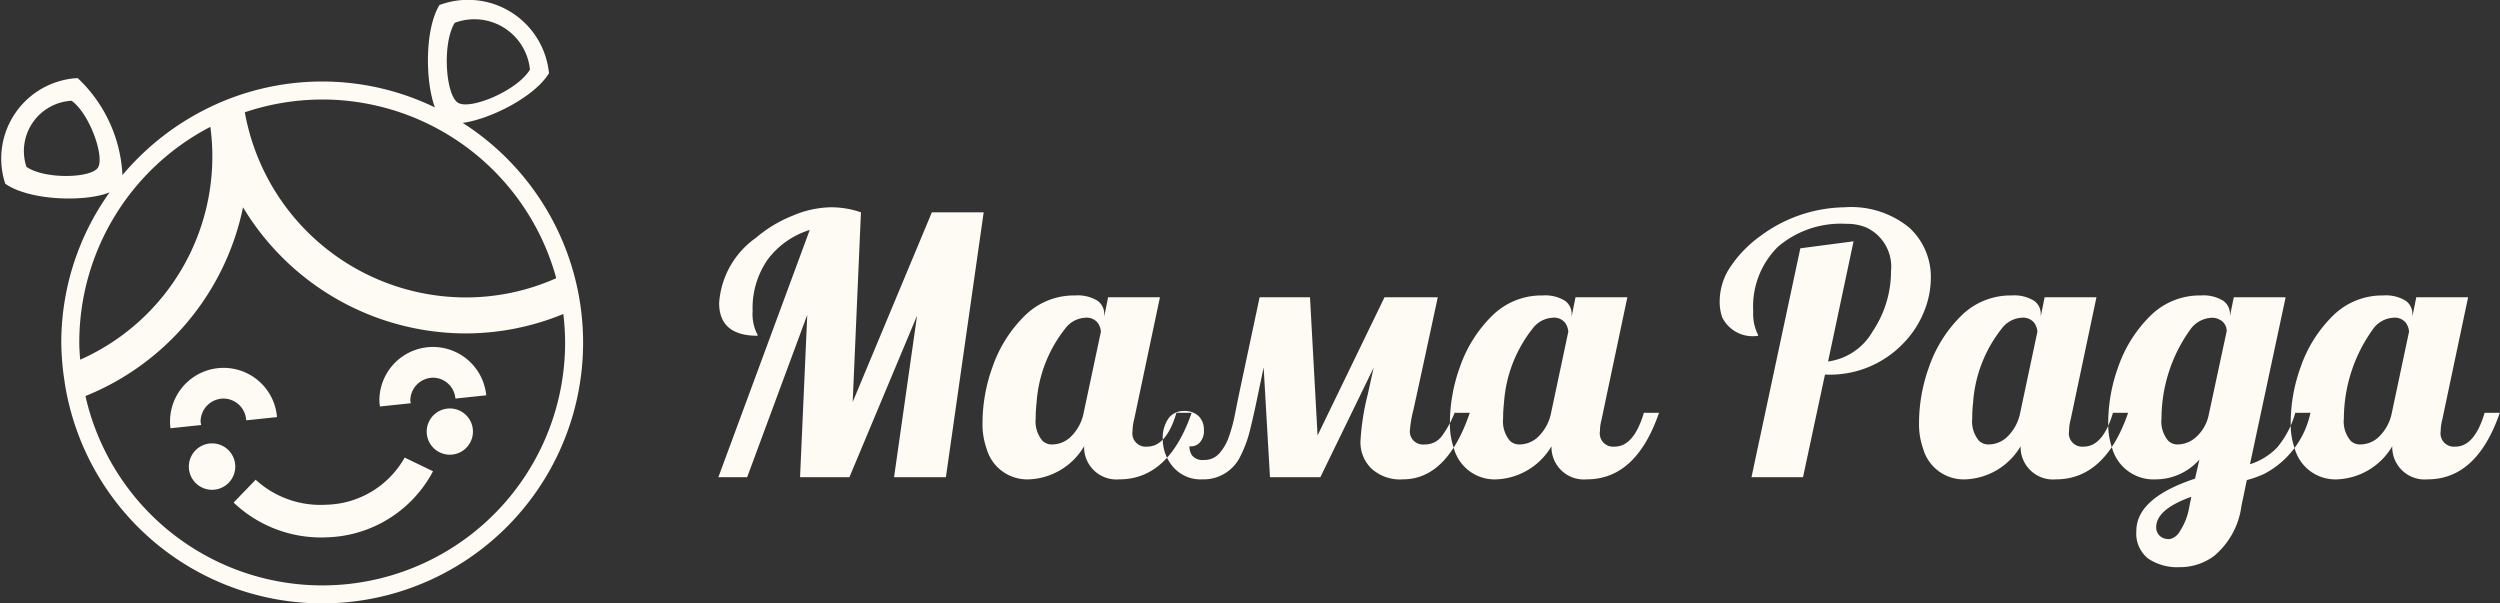<svg id="img--footer-logo.svg" xmlns="http://www.w3.org/2000/svg" width="138.937" height="33.53" viewBox="0 0 138.937 33.53">
  <rect x="0" y="0" width="138.937" height="33.53" fill="#333333" stroke="none"/>
  <defs>
    <style>
      .cls-1 {
        fill: #fefbf4;
        fill-rule: evenodd;
      }
    </style>
  </defs>
  <path id="Мама_Рада" data-name="Мама Рада" class="cls-1" d="M64.655,4653a2.507,2.507,0,0,1-.234-1.25,4.705,4.705,0,0,1,.84-2.86,4.61,4.61,0,0,1,2.334-1.64l-5.078,13.74h1.6l3.34-9.02-0.4,9.02H69.8l3.76-8.98-1.279,8.98h2.881l2.1-14.72H74.382l-4.4,10.54,0.459-10.54a5.088,5.088,0,0,0-1.709-.28,5.646,5.646,0,0,0-2.095.47,7.289,7.289,0,0,0-2.036,1.23,4.832,4.832,0,0,0-2.041,3.62c0,1.21.713,1.82,2.139,1.82a0.281,0.281,0,0,0-.039-0.13h0Zm23.32,4.41c-0.371,1.25-.912,1.88-1.621,1.88a0.741,0.741,0,0,1-.82-0.86,2.583,2.583,0,0,1,.088-0.64l1.436-6.8H84.177l-0.215,1.07v-0.15a0.883,0.883,0,0,0-.381-0.73,2.1,2.1,0,0,0-1.24-.29,3.888,3.888,0,0,0-2.8,1.13,7.36,7.36,0,0,0-1.787,2.84,9.185,9.185,0,0,0-.557,3.14,4.079,4.079,0,0,0,.225,1.4,2.345,2.345,0,0,0,2.368,1.71,3.724,3.724,0,0,0,3.052-1.84,1.8,1.8,0,0,0,1.963,1.84c1.829,0,3.167-1.24,4.014-3.7h-0.84Zm-5.156,0a2.522,2.522,0,0,1-.674,1.29,1.5,1.5,0,0,1-1.084.47,0.737,0.737,0,0,1-.537-0.21,1.667,1.667,0,0,1-.371-1.24,7.253,7.253,0,0,1,.049-0.87,7.427,7.427,0,0,1,1.592-4.12,1.476,1.476,0,0,1,1.084-.6,0.786,0.786,0,0,1,.728.29,0.99,0.99,0,0,1,.171.48Zm20.616,0a5.834,5.834,0,0,1-.713,1.3,1.159,1.159,0,0,1-.967.46,0.726,0.726,0,0,1-.8-0.84,6.445,6.445,0,0,1,.19-1.09q0.19-.84,1.353-6.25H99.538l-3.721,7.68-0.42-7.68h-2.8l-1.055,4.96c-0.111.52-.213,1.02-0.308,1.51a8.638,8.638,0,0,1-.352,1.3,2.664,2.664,0,0,1-.537.92,1.076,1.076,0,0,1-.84.35,0.731,0.731,0,0,1-.669-0.26,0.865,0.865,0,0,1-.137-0.5,0.658,0.658,0,0,0,.557-0.19,0.928,0.928,0,0,0,.244-0.71,1.04,1.04,0,0,0-.288-0.77,1.112,1.112,0,0,0-.815-0.29,1.042,1.042,0,0,0-.855.4,1.878,1.878,0,0,0-.327,1.2,2.356,2.356,0,0,0,.566,1.5,2.013,2.013,0,0,0,1.631.7,2.261,2.261,0,0,0,2.119-1.29,6.7,6.7,0,0,0,.557-1.55c0.15-.61.306-1.32,0.469-2.12l0.264-1.26,0.352,6.1h2.8l2.959-6.08-0.312,1.42a13.722,13.722,0,0,0-.42,2.7,2.039,2.039,0,0,0,.6,1.47,2.357,2.357,0,0,0,1.758.61c1.64,0,2.881-1.24,3.72-3.7h-0.839Zm10.517,0c-0.371,1.25-.911,1.88-1.621,1.88a0.74,0.74,0,0,1-.82-0.86,2.564,2.564,0,0,1,.088-0.64l1.435-6.8h-2.881l-0.215,1.07v-0.15a0.885,0.885,0,0,0-.38-0.73,2.1,2.1,0,0,0-1.241-.29,3.887,3.887,0,0,0-2.8,1.13,7.35,7.35,0,0,0-1.787,2.84,9.071,9.071,0,0,0-.42,1.57,8.965,8.965,0,0,0-.137,1.57,4.1,4.1,0,0,0,.224,1.4,2.346,2.346,0,0,0,2.369,1.71,3.722,3.722,0,0,0,3.051-1.84,1.8,1.8,0,0,0,1.963,1.84c1.83,0,3.168-1.24,4.014-3.7h-0.84Zm-5.156,0a2.526,2.526,0,0,1-.674,1.29,1.5,1.5,0,0,1-1.084.47,0.737,0.737,0,0,1-.537-0.21,1.664,1.664,0,0,1-.371-1.24,7.19,7.19,0,0,1,.049-0.87,7.431,7.431,0,0,1,1.591-4.12,1.477,1.477,0,0,1,1.084-.6,0.786,0.786,0,0,1,.728.29,0.99,0.99,0,0,1,.171.48Zm14,3.58,1.22-5.7h0.108a5.649,5.649,0,0,0,4.228-1.72,5.369,5.369,0,0,0,1.148-1.73,4.989,4.989,0,0,0,.4-1.91,3.71,3.71,0,0,0-1.2-2.81,5.1,5.1,0,0,0-3.6-1.13,8.018,8.018,0,0,0-4.678,1.6,6.658,6.658,0,0,0-1.626,1.66,3.417,3.417,0,0,0-.63,1.94,2.619,2.619,0,0,0,.137.91,1.884,1.884,0,0,0,2,1.03,0.309,0.309,0,0,0-.049-0.14,2.6,2.6,0,0,1-.225-1.22,4.663,4.663,0,0,1,1.368-3.58,5.368,5.368,0,0,1,3.808-1.28,2.732,2.732,0,0,1,1.123.21,2.4,2.4,0,0,1,1.358,2.42,5.981,5.981,0,0,1-1.016,3.34,3.379,3.379,0,0,1-2.481,1.68l1.416-6.68-2.958.39-2.715,12.72H122.8Zm17.226-3.58c-0.371,1.25-.911,1.88-1.621,1.88a0.74,0.74,0,0,1-.82-0.86,2.564,2.564,0,0,1,.088-0.64l1.435-6.8h-2.881l-0.214,1.07v-0.15a0.883,0.883,0,0,0-.381-0.73,2.1,2.1,0,0,0-1.24-.29,3.889,3.889,0,0,0-2.8,1.13,7.35,7.35,0,0,0-1.787,2.84,9.192,9.192,0,0,0-.557,3.14,4.071,4.071,0,0,0,.225,1.4,2.344,2.344,0,0,0,2.368,1.71,3.725,3.725,0,0,0,3.052-1.84,1.8,1.8,0,0,0,1.962,1.84c1.83,0,3.168-1.24,4.014-3.7h-0.84Zm-5.156,0a2.519,2.519,0,0,1-.674,1.29,1.5,1.5,0,0,1-1.084.47,0.737,0.737,0,0,1-.537-0.21,1.669,1.669,0,0,1-.371-1.24,7.19,7.19,0,0,1,.049-0.87,7.424,7.424,0,0,1,1.592-4.12,1.475,1.475,0,0,1,1.084-.6,0.786,0.786,0,0,1,.727.29,0.99,0.99,0,0,1,.171.48Zm9.717,3.66q-3.262,1.08-3.262,2.91a1.771,1.771,0,0,0,.654,1.53,2.876,2.876,0,0,0,1.739.48,3.178,3.178,0,0,0,1.924-.62,4.352,4.352,0,0,0,1.523-2.78l0.3-1.44a6.008,6.008,0,0,0,.957-0.34,4.993,4.993,0,0,0,2.578-3.4h-0.84a5.182,5.182,0,0,1-1.02,1.94,3.615,3.615,0,0,1-1.5.92l1.982-9.28h-2.881l-0.215,1.04v-0.12a0.883,0.883,0,0,0-.381-0.73,2.1,2.1,0,0,0-1.24-.29,3.889,3.889,0,0,0-2.8,1.13,7.373,7.373,0,0,0-1.787,2.84,9.161,9.161,0,0,0-.42,1.57,9.062,9.062,0,0,0-.136,1.57,4.1,4.1,0,0,0,.224,1.4,2.393,2.393,0,0,0,2.442,1.71,3.238,3.238,0,0,0,2.4-1.1Zm0.742-3.46a2.256,2.256,0,0,1-.674,1.14,1.541,1.541,0,0,1-1.035.42,0.725,0.725,0,0,1-.527-0.21,1.664,1.664,0,0,1-.371-1.24,8.513,8.513,0,0,1,1.64-4.99,1.536,1.536,0,0,1,1.162-.6,0.8,0.8,0,0,1,.4.09,0.694,0.694,0,0,1,.42.66Zm-1.064,5.04a3.519,3.519,0,0,1-.518,1.34,0.867,0.867,0,0,1-.566.44,0.9,0.9,0,0,1-.371-0.06,0.636,0.636,0,0,1-.381-0.6c0-.66.651-1.23,1.953-1.69Zm16.416-5.24c-0.371,1.25-.912,1.88-1.621,1.88a0.741,0.741,0,0,1-.821-0.86,2.612,2.612,0,0,1,.088-0.64l1.436-6.8h-2.881l-0.215,1.07v-0.15a0.883,0.883,0,0,0-.381-0.73,2.1,2.1,0,0,0-1.24-.29,3.889,3.889,0,0,0-2.8,1.13,7.362,7.362,0,0,0-1.787,2.84,9.192,9.192,0,0,0-.557,3.14,4.071,4.071,0,0,0,.225,1.4,2.345,2.345,0,0,0,2.368,1.71,3.725,3.725,0,0,0,3.052-1.84,1.8,1.8,0,0,0,1.963,1.84c1.829,0,3.167-1.24,4.013-3.7h-0.839Zm-5.157,0a2.518,2.518,0,0,1-.673,1.29,1.5,1.5,0,0,1-1.084.47,0.741,0.741,0,0,1-.538-0.21,1.669,1.669,0,0,1-.371-1.24,8.544,8.544,0,0,1,1.641-4.99,1.477,1.477,0,0,1,1.084-.6,0.784,0.784,0,0,1,.727.29,0.99,0.99,0,0,1,.171.48ZM48.31,4641.3a14.491,14.491,0,1,1-21.9,15.56h0c-0.067-.28-0.126-0.57-0.177-0.86-0.03-.16-0.051-0.33-0.075-0.49A14.62,14.62,0,0,1,26,4653.5a14.339,14.339,0,0,1,2.686-8.34c-1.344.55-4.449,0.47-5.8-.48a4.479,4.479,0,0,1,4.025-5.87,7.926,7.926,0,0,1,2.488,5.39,14.647,14.647,0,0,1,4.727-3.71h0a14.363,14.363,0,0,1,12.639-.05c-0.54-1.44-.57-4.34.25-5.69a4.521,4.521,0,0,1,6.089,3.79C52.3,4639.86,49.838,4641.09,48.31,4641.3Zm-21.739-1.23a2.8,2.8,0,0,0-2.509,3.67c1,0.7,3.556.64,3.965,0.06S27.575,4640.78,26.571,4640.07Zm7.714,1.45A13.5,13.5,0,0,0,27,4653.5c0,0.33.026,0.64,0.049,0.96A12.354,12.354,0,0,0,34.285,4641.52Zm-6.942,14.96A13.494,13.494,0,0,0,54,4653.5a13.705,13.705,0,0,0-.1-1.58,14.277,14.277,0,0,1-5.4,1.08,14.468,14.468,0,0,1-12.4-7.01A14.462,14.462,0,0,1,27.343,4656.48ZM40.5,4640a13.558,13.558,0,0,0-4.3.71A12.494,12.494,0,0,0,48.5,4651a12.323,12.323,0,0,0,5.008-1.07A13.493,13.493,0,0,0,40.5,4640Zm7.364-4.26c-0.708,1.16-.5,4.02.181,4.44s3.294-.67,4-1.84A3.1,3.1,0,0,0,47.864,4635.74Zm-12.849,20.88a1.284,1.284,0,0,0-1.274,1.29,1.189,1.189,0,0,0,.038.18l-1.711.18a2.977,2.977,0,1,1,5.92-.62l-1.712.18A1.273,1.273,0,0,0,35.016,4656.62Zm-0.635,2.49a1.29,1.29,0,1,1-1.291,1.29A1.292,1.292,0,0,1,34.381,4659.11Zm6.338,3.41a5.136,5.136,0,0,0,4.365-2.62l1.576,0.76a6.888,6.888,0,0,1-5.858,3.67,7.055,7.055,0,0,1-5.224-1.93l1.226-1.27A5.313,5.313,0,0,0,40.719,4662.52Zm6.871-5.35a1.285,1.285,0,1,1-1.281,1.29A1.287,1.287,0,0,1,47.59,4657.17Zm-0.926-1.71a1.277,1.277,0,0,0-1.266,1.28,1.354,1.354,0,0,0,.027.14l-1.714.18a3.15,3.15,0,0,1-.032-0.32,2.976,2.976,0,0,1,5.938-.3l-1.713.18A1.259,1.259,0,0,0,46.664,4655.46Z" transform="translate(-22.594 -4634.47)"/>
</svg>

